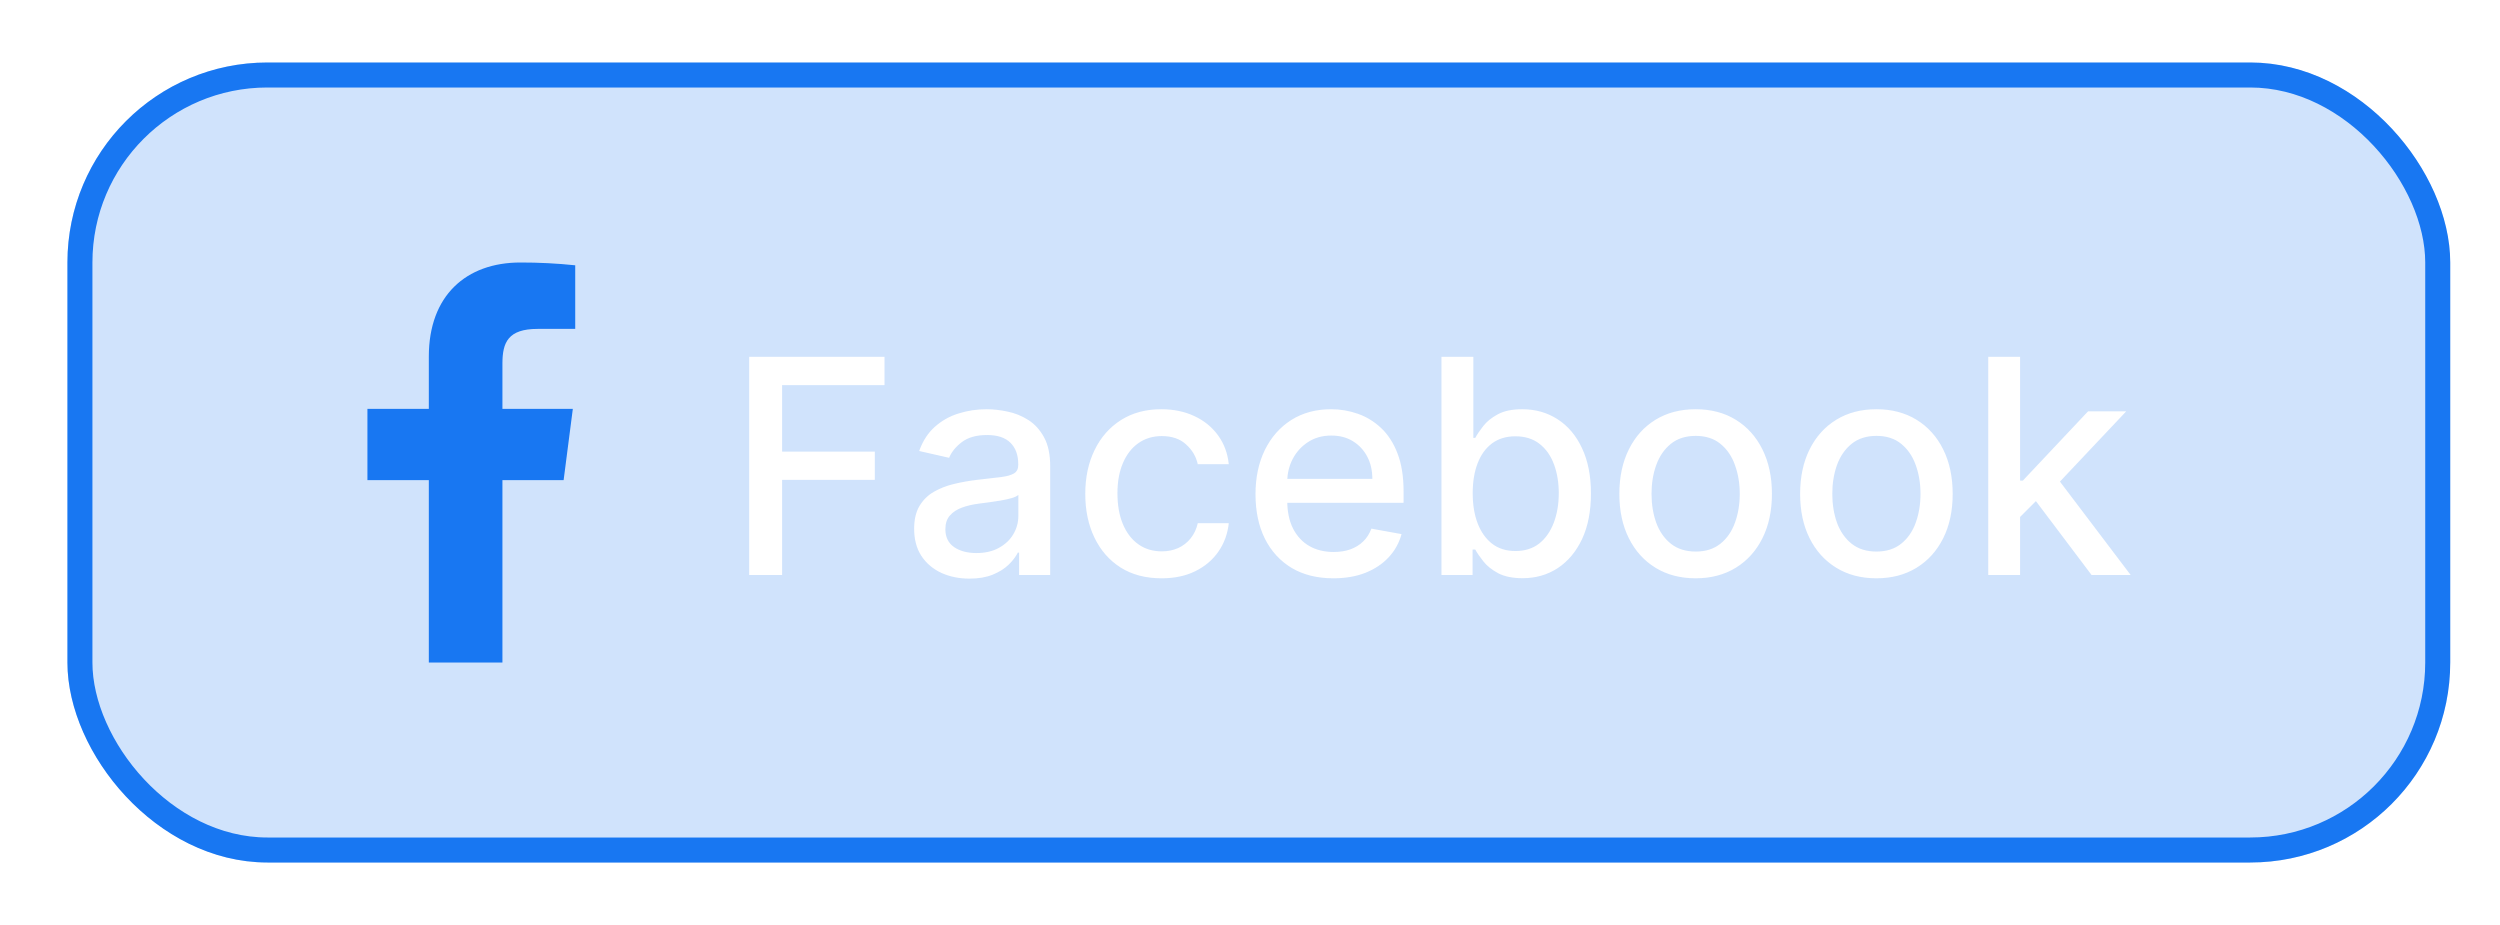 <svg width="100" height="37" viewBox="0 0 100 37" fill="none" xmlns="http://www.w3.org/2000/svg">
<g filter="url(#filter0_d_2055_6534)">
<rect x="2.697" y="1.5" width="95.312" height="32" rx="8" fill="#1877F2" fill-opacity="0.2"/>
<rect x="3.197" y="2" width="94.312" height="31" rx="7.5" stroke="#1877F2"/>
<path d="M21.505 12.156H23.009V9.612C22.281 9.536 21.549 9.499 20.817 9.5C18.641 9.5 17.153 10.828 17.153 13.26V15.356H14.697V18.204H17.153V25.5H20.097V18.204H22.545L22.913 15.356H20.097V13.54C20.097 12.7 20.321 12.156 21.505 12.156Z" fill="#1877F2"/>
<path d="M29.968 22V13.273H35.38V14.406H31.284V17.065H34.992V18.195H31.284V22H29.968ZM38.778 22.145C38.363 22.145 37.988 22.068 37.653 21.915C37.318 21.759 37.052 21.533 36.856 21.237C36.663 20.942 36.566 20.579 36.566 20.151C36.566 19.781 36.637 19.477 36.779 19.239C36.921 19 37.113 18.811 37.355 18.672C37.596 18.533 37.866 18.428 38.164 18.357C38.463 18.285 38.767 18.232 39.076 18.195C39.468 18.149 39.786 18.112 40.031 18.084C40.275 18.053 40.453 18.003 40.563 17.935C40.674 17.866 40.73 17.756 40.73 17.602V17.572C40.73 17.2 40.625 16.912 40.414 16.707C40.207 16.503 39.897 16.401 39.485 16.401C39.056 16.401 38.718 16.496 38.471 16.686C38.227 16.874 38.058 17.082 37.964 17.312L36.767 17.04C36.909 16.642 37.116 16.321 37.389 16.077C37.664 15.829 37.981 15.651 38.339 15.54C38.697 15.426 39.073 15.369 39.468 15.369C39.73 15.369 40.007 15.401 40.299 15.463C40.595 15.523 40.87 15.633 41.126 15.796C41.385 15.957 41.596 16.189 41.761 16.49C41.926 16.788 42.008 17.176 42.008 17.653V22H40.764V21.105H40.713C40.63 21.27 40.507 21.432 40.342 21.591C40.177 21.75 39.965 21.882 39.707 21.987C39.448 22.092 39.139 22.145 38.778 22.145ZM39.055 21.122C39.407 21.122 39.708 21.053 39.958 20.913C40.211 20.774 40.403 20.592 40.534 20.368C40.667 20.141 40.734 19.898 40.734 19.639V18.796C40.688 18.841 40.6 18.884 40.47 18.923C40.342 18.96 40.196 18.993 40.031 19.021C39.866 19.047 39.706 19.071 39.549 19.094C39.393 19.114 39.262 19.131 39.157 19.145C38.91 19.176 38.684 19.229 38.48 19.303C38.278 19.376 38.116 19.483 37.994 19.622C37.875 19.759 37.815 19.94 37.815 20.168C37.815 20.483 37.931 20.722 38.164 20.884C38.397 21.043 38.694 21.122 39.055 21.122ZM46.462 22.132C45.829 22.132 45.283 21.989 44.826 21.702C44.371 21.412 44.022 21.013 43.778 20.504C43.533 19.996 43.411 19.413 43.411 18.757C43.411 18.092 43.536 17.506 43.786 16.997C44.036 16.486 44.388 16.087 44.843 15.8C45.297 15.513 45.833 15.369 46.45 15.369C46.947 15.369 47.39 15.462 47.779 15.646C48.168 15.828 48.482 16.084 48.721 16.413C48.962 16.743 49.106 17.128 49.151 17.568H47.911C47.843 17.261 47.687 16.997 47.442 16.776C47.201 16.554 46.877 16.443 46.471 16.443C46.116 16.443 45.805 16.537 45.538 16.724C45.273 16.909 45.067 17.173 44.92 17.517C44.772 17.858 44.698 18.261 44.698 18.727C44.698 19.204 44.77 19.616 44.915 19.963C45.06 20.31 45.265 20.578 45.529 20.768C45.796 20.959 46.11 21.054 46.471 21.054C46.712 21.054 46.931 21.01 47.127 20.922C47.326 20.831 47.492 20.702 47.626 20.534C47.762 20.366 47.857 20.165 47.911 19.929H49.151C49.106 20.352 48.968 20.73 48.738 21.062C48.508 21.395 48.2 21.656 47.813 21.847C47.43 22.037 46.979 22.132 46.462 22.132ZM53.335 22.132C52.69 22.132 52.135 21.994 51.669 21.719C51.206 21.44 50.848 21.05 50.595 20.547C50.345 20.041 50.22 19.449 50.22 18.77C50.22 18.099 50.345 17.509 50.595 16.997C50.848 16.486 51.2 16.087 51.651 15.8C52.106 15.513 52.637 15.369 53.245 15.369C53.615 15.369 53.973 15.43 54.319 15.553C54.666 15.675 54.977 15.867 55.252 16.128C55.528 16.389 55.745 16.729 55.904 17.146C56.063 17.561 56.143 18.065 56.143 18.659V19.111H50.94V18.156H54.894C54.894 17.821 54.826 17.524 54.69 17.266C54.553 17.004 54.362 16.798 54.115 16.648C53.87 16.497 53.583 16.422 53.254 16.422C52.896 16.422 52.583 16.51 52.316 16.686C52.052 16.859 51.848 17.087 51.703 17.368C51.561 17.646 51.49 17.949 51.49 18.276V19.021C51.49 19.459 51.566 19.831 51.72 20.138C51.876 20.445 52.093 20.679 52.372 20.841C52.65 21 52.975 21.079 53.348 21.079C53.589 21.079 53.809 21.046 54.008 20.977C54.207 20.906 54.379 20.801 54.524 20.662C54.669 20.523 54.779 20.351 54.856 20.146L56.062 20.364C55.965 20.719 55.792 21.03 55.542 21.297C55.295 21.561 54.984 21.767 54.609 21.915C54.237 22.06 53.812 22.132 53.335 22.132ZM57.659 22V13.273H58.933V16.516H59.01C59.084 16.379 59.19 16.222 59.33 16.043C59.469 15.864 59.662 15.707 59.909 15.574C60.156 15.438 60.483 15.369 60.889 15.369C61.417 15.369 61.889 15.503 62.304 15.77C62.719 16.037 63.044 16.422 63.28 16.925C63.518 17.428 63.638 18.033 63.638 18.74C63.638 19.447 63.52 20.054 63.284 20.56C63.048 21.062 62.724 21.45 62.312 21.723C61.901 21.993 61.43 22.128 60.902 22.128C60.504 22.128 60.179 22.061 59.926 21.928C59.676 21.794 59.48 21.638 59.338 21.459C59.196 21.28 59.087 21.121 59.01 20.982H58.903V22H57.659ZM58.908 18.727C58.908 19.188 58.974 19.591 59.108 19.938C59.241 20.284 59.435 20.555 59.687 20.751C59.94 20.945 60.25 21.041 60.616 21.041C60.997 21.041 61.315 20.94 61.571 20.739C61.827 20.534 62.02 20.257 62.151 19.908C62.284 19.558 62.351 19.165 62.351 18.727C62.351 18.296 62.285 17.908 62.155 17.564C62.027 17.22 61.834 16.949 61.575 16.75C61.319 16.551 61 16.452 60.616 16.452C60.247 16.452 59.935 16.547 59.679 16.737C59.426 16.928 59.234 17.193 59.104 17.534C58.973 17.875 58.908 18.273 58.908 18.727ZM67.826 22.132C67.212 22.132 66.676 21.991 66.219 21.71C65.762 21.429 65.406 21.035 65.154 20.53C64.901 20.024 64.774 19.433 64.774 18.757C64.774 18.078 64.901 17.484 65.154 16.976C65.406 16.467 65.762 16.072 66.219 15.791C66.676 15.51 67.212 15.369 67.826 15.369C68.439 15.369 68.975 15.51 69.432 15.791C69.889 16.072 70.245 16.467 70.497 16.976C70.75 17.484 70.877 18.078 70.877 18.757C70.877 19.433 70.75 20.024 70.497 20.53C70.245 21.035 69.889 21.429 69.432 21.71C68.975 21.991 68.439 22.132 67.826 22.132ZM67.83 21.062C68.228 21.062 68.557 20.957 68.818 20.747C69.08 20.537 69.273 20.257 69.398 19.908C69.526 19.558 69.59 19.173 69.59 18.753C69.59 18.335 69.526 17.952 69.398 17.602C69.273 17.25 69.08 16.967 68.818 16.754C68.557 16.541 68.228 16.435 67.83 16.435C67.429 16.435 67.097 16.541 66.833 16.754C66.571 16.967 66.377 17.25 66.249 17.602C66.124 17.952 66.061 18.335 66.061 18.753C66.061 19.173 66.124 19.558 66.249 19.908C66.377 20.257 66.571 20.537 66.833 20.747C67.097 20.957 67.429 21.062 67.83 21.062ZM75.056 22.132C74.442 22.132 73.907 21.991 73.45 21.71C72.992 21.429 72.637 21.035 72.384 20.53C72.131 20.024 72.005 19.433 72.005 18.757C72.005 18.078 72.131 17.484 72.384 16.976C72.637 16.467 72.992 16.072 73.45 15.791C73.907 15.51 74.442 15.369 75.056 15.369C75.67 15.369 76.205 15.51 76.663 15.791C77.12 16.072 77.475 16.467 77.728 16.976C77.981 17.484 78.107 18.078 78.107 18.757C78.107 19.433 77.981 20.024 77.728 20.53C77.475 21.035 77.12 21.429 76.663 21.71C76.205 21.991 75.67 22.132 75.056 22.132ZM75.06 21.062C75.458 21.062 75.788 20.957 76.049 20.747C76.31 20.537 76.504 20.257 76.629 19.908C76.756 19.558 76.82 19.173 76.82 18.753C76.82 18.335 76.756 17.952 76.629 17.602C76.504 17.25 76.31 16.967 76.049 16.754C75.788 16.541 75.458 16.435 75.06 16.435C74.66 16.435 74.327 16.541 74.063 16.754C73.802 16.967 73.607 17.25 73.479 17.602C73.354 17.952 73.292 18.335 73.292 18.753C73.292 19.173 73.354 19.558 73.479 19.908C73.607 20.257 73.802 20.537 74.063 20.747C74.327 20.957 74.66 21.062 75.06 21.062ZM80.701 19.78L80.693 18.224H80.914L83.522 15.454H85.048L82.073 18.608H81.873L80.701 19.78ZM79.529 22V13.273H80.803V22H79.529ZM83.663 22L81.319 18.889L82.197 17.999L85.227 22H83.663Z" fill="white"/>
</g>
<defs>
<filter id="filter0_d_2055_6534" x="0.697" y="0.5" width="99.311" height="36" filterUnits="userSpaceOnUse" color-interpolation-filters="sRGB">
<feFlood flood-opacity="0" result="BackgroundImageFix"/>
<feColorMatrix in="SourceAlpha" type="matrix" values="0 0 0 0 0 0 0 0 0 0 0 0 0 0 0 0 0 0 127 0" result="hardAlpha"/>
<feOffset dy="1"/>
<feGaussianBlur stdDeviation="1"/>
<feColorMatrix type="matrix" values="0 0 0 0 0.063 0 0 0 0 0.094 0 0 0 0 0.157 0 0 0 0.05 0"/>
<feBlend mode="normal" in2="BackgroundImageFix" result="effect1_dropShadow_2055_6534"/>
<feBlend mode="normal" in="SourceGraphic" in2="effect1_dropShadow_2055_6534" result="shape"/>
</filter>
</defs>
</svg>

